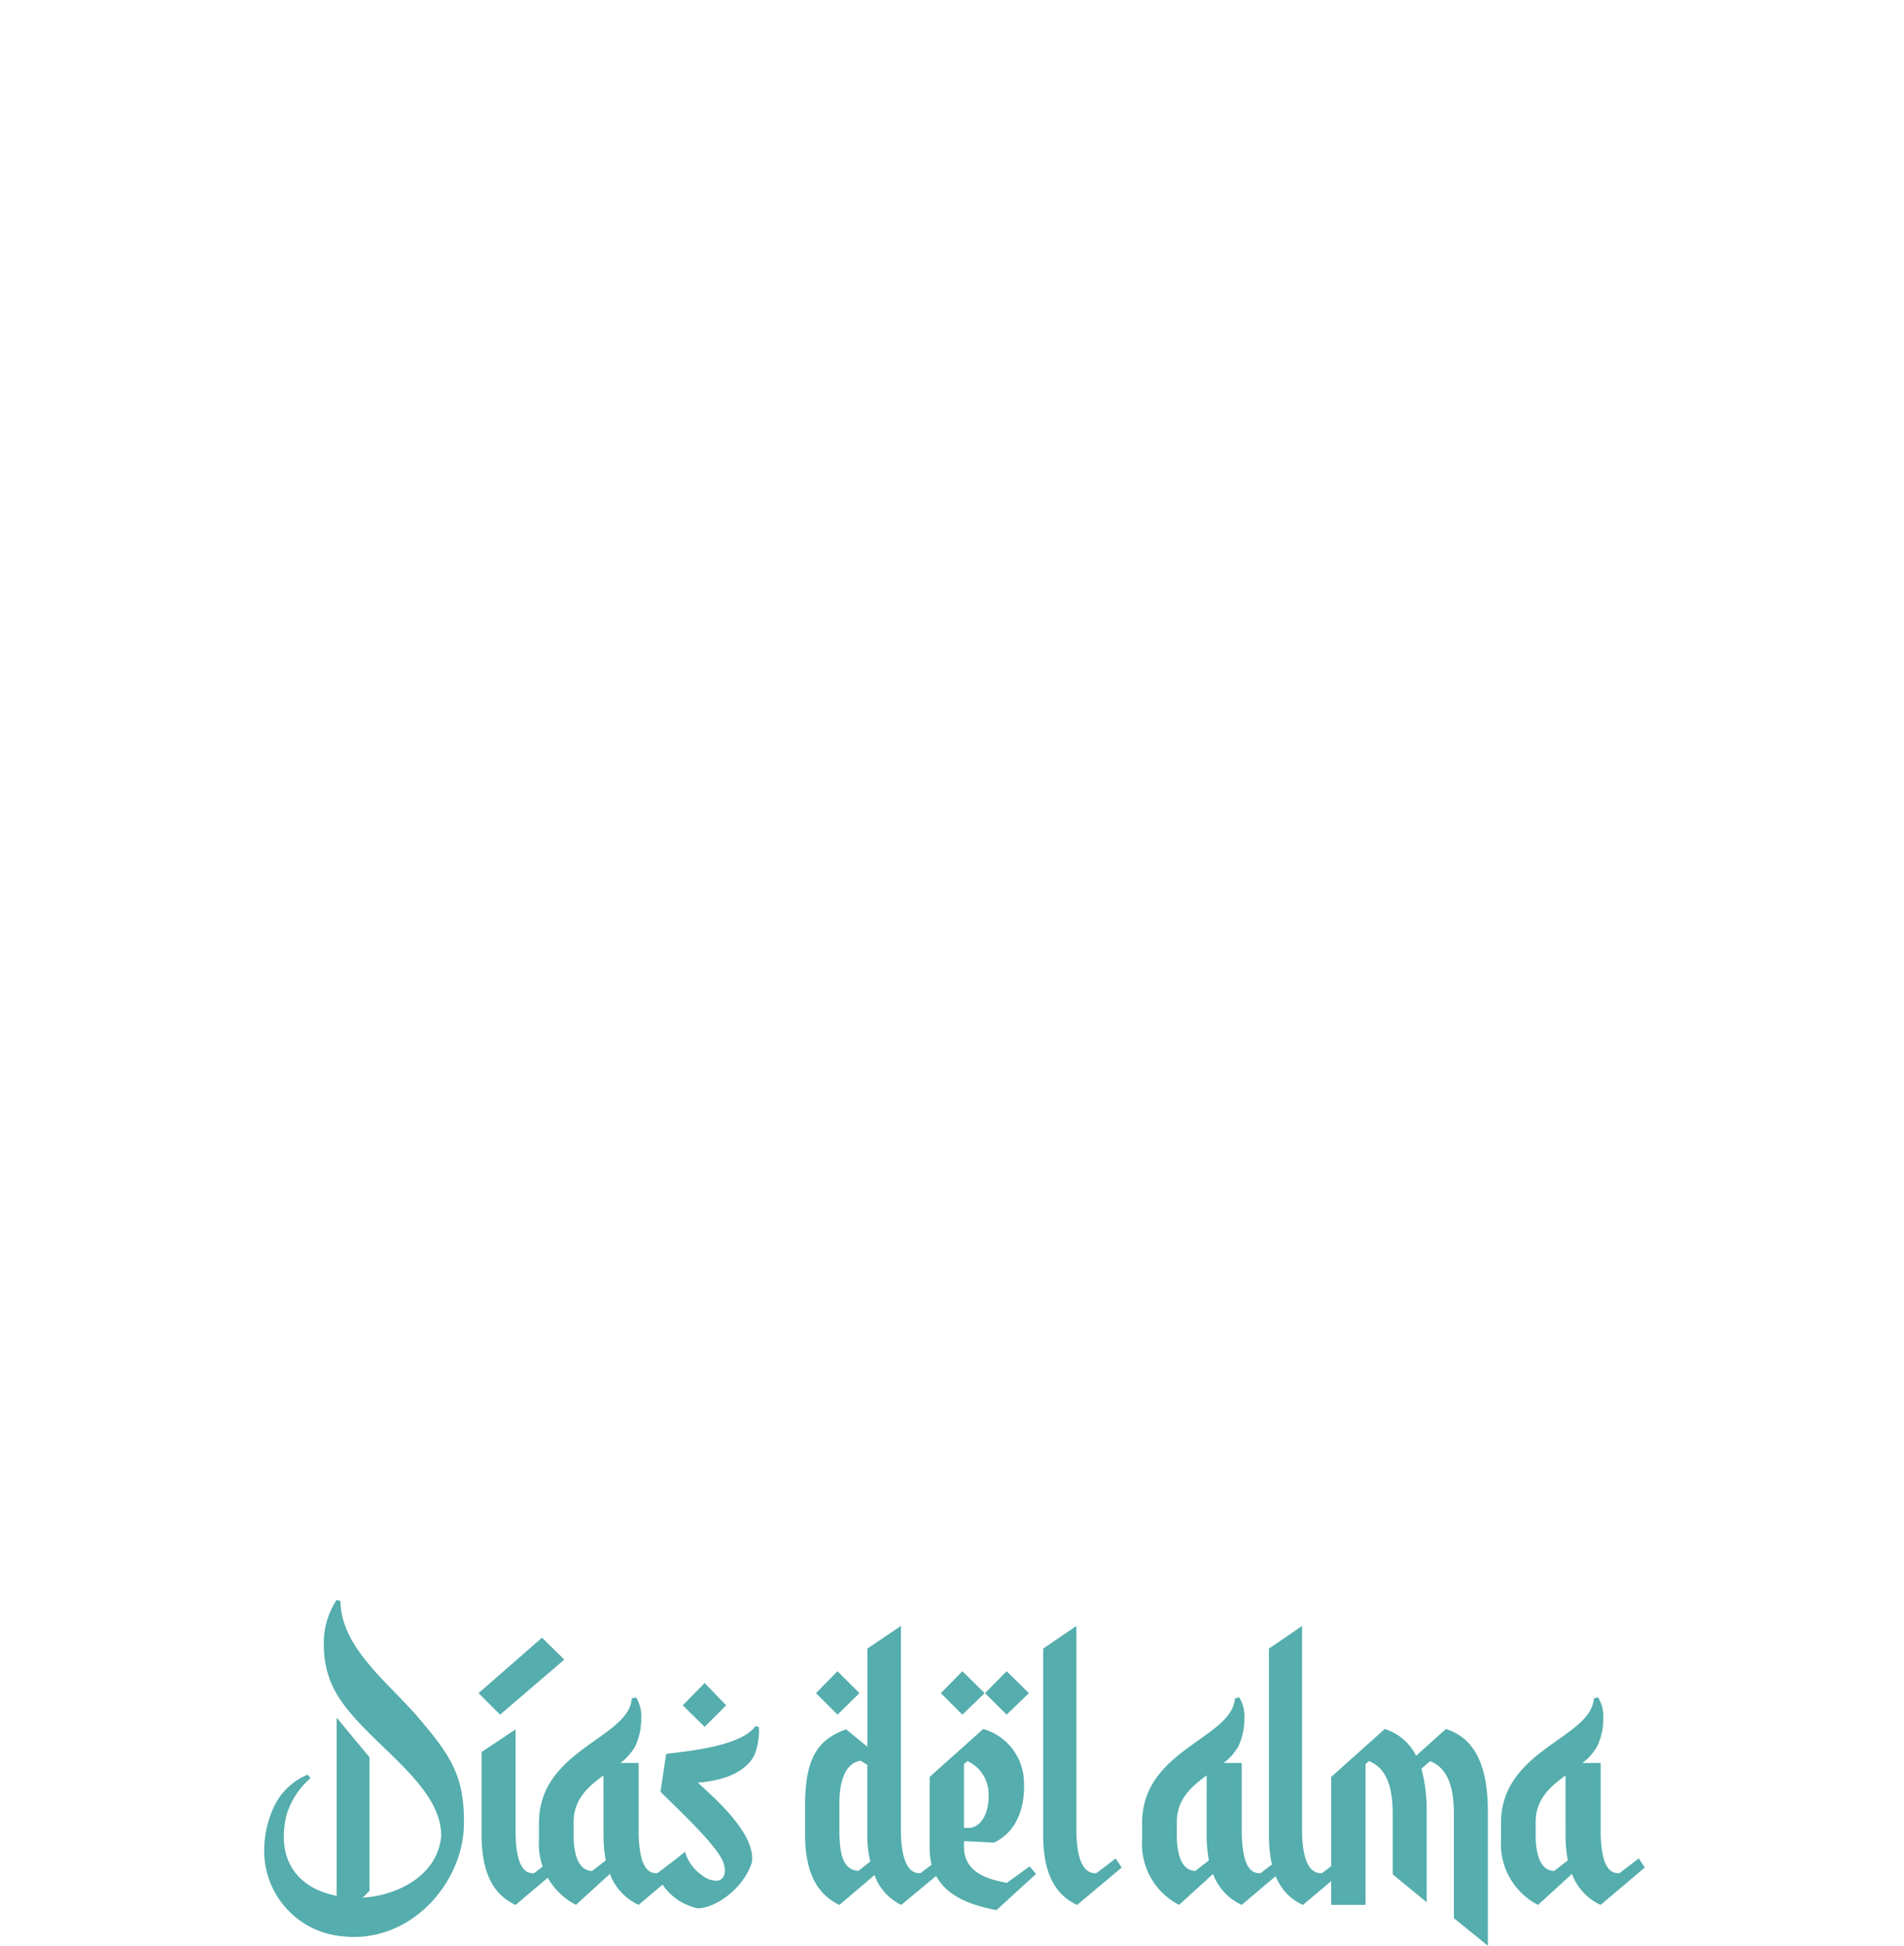 <svg height="185.566" viewBox="0 0 181.605 185.566" width="181.605" xmlns="http://www.w3.org/2000/svg" xmlns:xlink="http://www.w3.org/1999/xlink"><filter id="a" filterUnits="userSpaceOnUse" height="175.852" width="181.605" x="0" y="0"><feOffset dy="3"/><feGaussianBlur result="blur" stdDeviation="10"/><feFlood flood-color="#048d87" flood-opacity=".718"/><feComposite in2="blur" operator="in"/><feComposite in="SourceGraphic"/></filter><g filter="url(#a)" transform="translate(-.004 .001)"><path d="m201.135 193.743a3.177 3.177 0 0 0 -2.2.35 18.047 18.047 0 0 1 -2.749.757c-.563.11-1.129.184-1.7.257a.121.121 0 0 0 .056-.076q.27-1.032.5-2.073a5.624 5.624 0 0 0 .221-1.976 4.628 4.628 0 0 0 -.658-1.639c-.359-.625-.74-1.238-1.136-1.84-.2-.3-.4-.6-.611-.9a3.372 3.372 0 0 0 -.211-.284.107.107 0 0 0 .05-.141.948.948 0 0 0 -1.286-.429 4.2 4.2 0 0 0 -1.432 1.414 15.493 15.493 0 0 1 -2.89 3.243.145.145 0 0 0 -.037.041c-1.8.057-2.978 1.551-4.349 2.527-.136.1-.276.188-.417.278a.128.128 0 0 0 -.046-.035 19.4 19.4 0 0 1 -6.675-5.907c-.922-1.178-1.795-2.394-2.716-3.572a50.852 50.852 0 0 0 -3.435-3.912c-1.035-1.074-2.109-2.11-3.2-3.132a.136.136 0 0 0 .012-.136c-1.278-2.823-1.433-6.014-1.47-9.067q-.06-5.014-.2-10.024c-.057-1.991-.1-4.8-.111-6.788-.259-2.258-1.183-4.679-3.257-5.859a8.748 8.748 0 0 0 -3.964-.861 11.153 11.153 0 0 1 -4.6-.913 20.038 20.038 0 0 1 -4.061-3.162l-.172-.282a8.609 8.609 0 0 1 -1.245-2.758 12.4 12.4 0 0 1 -.152-3.089 15.025 15.025 0 0 0 1.73-2.215 12.612 12.612 0 0 0 1.657-3.951.127.127 0 0 0 .105-.035 11.754 11.754 0 0 0 1.564-1.748 6.159 6.159 0 0 0 1.1-2.062 1.635 1.635 0 0 0 -.444-1.689 1.32 1.32 0 0 0 -1.212-.306 46.429 46.429 0 0 0 1.463-4.422 7.851 7.851 0 0 0 .184-3.515 6.717 6.717 0 0 0 -.965-2.319c-.019-.065-.035-.131-.055-.2a.345.345 0 0 0 -.251-.239 7.306 7.306 0 0 0 -2.217-1.933 3.248 3.248 0 0 0 .2-1.295 5.792 5.792 0 0 0 -.312-3.535 3.359 3.359 0 0 0 -.771-1.161 5.623 5.623 0 0 0 -1.077-.748 6.28 6.28 0 0 0 -2.82-1.345c-.2-.065-.395-.126-.6-.177a6.9 6.9 0 0 0 -2.668-.161 7.31 7.31 0 0 0 -4.087 1.009 4.449 4.449 0 0 0 -1.2 1.153 5.681 5.681 0 0 0 -.939.973 3.621 3.621 0 0 0 .056 4.581l.015.026a7.914 7.914 0 0 0 -3.483 3.383 8.7 8.7 0 0 0 -.669 6.192 11.338 11.338 0 0 0 1.238 3.007v.232a.891.891 0 0 0 .066.335.986.986 0 0 0 -.771.163c-.641.511-.545 1.545-.4 2.257a5.305 5.305 0 0 0 2.173 3.223 13.954 13.954 0 0 0 2.205 4.978c.171.244.353.489.542.733a11.116 11.116 0 0 1 .119 3.657 7.6 7.6 0 0 1 -1.9 3.253.13.13 0 0 0 -.017.03 16.189 16.189 0 0 1 -3.11 3.188 5.37 5.37 0 0 1 -2.341.894c-1 .126-2.006-.025-3.008.053a7.846 7.846 0 0 0 -6.474 5.4 23.626 23.626 0 0 0 -.679 7.279.129.129 0 0 0 -.006.045q.233 3.78.2 7.57a62.647 62.647 0 0 1 -.369 7.38 13.229 13.229 0 0 1 -2.181 5.823 47.367 47.367 0 0 1 -3.631 4.453 23.841 23.841 0 0 0 -3.624 5.09c-.96 1.048-2.342 2.561-3.369 3.523q-.8.748-1.625 1.464a6.7 6.7 0 0 1 -1.855 1.378c-1.434.527-2.718-.665-3.712-1.515a10.043 10.043 0 0 0 -3.176-1.852c-.4-.7-.8-1.408-1.215-2.1a5.363 5.363 0 0 0 -1.353-1.6 2.49 2.49 0 0 0 -1.766-.55c-.622.107-.564.828-.418 1.346-.093.222-.128.471-.2.7a5.929 5.929 0 0 1 -.386.92 9.318 9.318 0 0 0 -1.255 2.942 6.05 6.05 0 0 0 .226 1.953q.216 1.054.433 2.108a5.865 5.865 0 0 0 -2.884-.251.117.117 0 0 0 -.049-.171 29.777 29.777 0 0 0 -2.878-1.269q-.757-.287-1.529-.531a2.871 2.871 0 0 0 -1.313-.229.847.847 0 0 0 -.71.61.728.728 0 0 0 .421.737 14.238 14.238 0 0 0 1.305.6q.7.334 1.38.712a23.338 23.338 0 0 1 2.763 1.815c-.546.04-1.092.119-1.61.182a2.638 2.638 0 0 0 -1.262.4c-.256.187-.5.524-.289.833.225.328.836.4 1.186.469a13.393 13.393 0 0 0 1.632.21c1.364.109 2.731.2 4.1.3.025.158.145.267.371.282a13.521 13.521 0 0 0 2.049-.112c.447-.041.891-.1 1.335-.158a6.757 6.757 0 0 0 -3.367 8.751 9.1 9.1 0 0 0 3.661 4.14 14.173 14.173 0 0 0 3.058 1.323 22.584 22.584 0 0 0 3.594.971 33.957 33.957 0 0 0 4.115.195c1.449.038 3.439-.055 4.9-.021a.118.118 0 0 0 .023 0 55.239 55.239 0 0 0 13.538-1.926 65.152 65.152 0 0 0 6.639-1.8c1.079-.387 2.146-.8 3.216-1.205a.135.135 0 0 0 .105.071l20.5 2.4 20.6 2.416a90.13 90.13 0 0 0 11.555.956.1.1 0 0 0 .012 0 .123.123 0 0 0 .07 0 16.426 16.426 0 0 0 3.825-2.092c1.134-.784 2.291-1.545 3.386-2.383a5.574 5.574 0 0 0 2.2-2.461 7.14 7.14 0 0 0 .216-1.822c.033-.75-.048-2.357-.075-3.107a.091.091 0 0 1 -.006-.047 5.194 5.194 0 0 0 -1.765-2.848 24.961 24.961 0 0 0 -2.45-1.876 11.543 11.543 0 0 1 2.912-.178c.475.045.948.113 1.425.136.293.014.8.093 1.04-.122.475-.425-.366-1.148-.69-1.353a3.717 3.717 0 0 0 -1.058-.437 34.442 34.442 0 0 0 5.1-1.988q.666-.324 1.318-.678c.184-.1.454-.2.556-.392.249-.46-.315-.941-.695-1.085zm-107.535-1.043a4.827 4.827 0 0 0 -.222.819 10.137 10.137 0 0 0 -.126 1.283 3.883 3.883 0 0 1 -1.625-2.327 3.709 3.709 0 0 1 .647-2.963l.829 1.073c.3.389.74.841.714 1.37a2.578 2.578 0 0 1 -.217.745zm37.41-12.206a11.039 11.039 0 0 1 -2.345 5.069 10.977 10.977 0 0 0 -2.144 4.655 12.5 12.5 0 0 1 -.73 3.334 14.131 14.131 0 0 1 -1.891 2.848 4.3 4.3 0 0 0 -2.756-.457 5.282 5.282 0 0 0 -.619.134.956.956 0 0 0 -.418.185.4.4 0 0 0 -.03.046 25.227 25.227 0 0 0 -5.95.249c-2.12.183-4.812.586-6.932.769-.209 0-.418 0-.626.006 3.267-3.6 7.489-6.093 11.351-8.976a33.76 33.76 0 0 0 5.16-4.58 12.507 12.507 0 0 0 2.138-3.015 9.2 9.2 0 0 0 .545-3.8 15.942 15.942 0 0 1 .714-4.635 18.417 18.417 0 0 0 .946-4.224.125.125 0 0 0 .057-.074 7.518 7.518 0 0 0 .211-.971q.157.8.315 1.606a.113.113 0 0 0 .059.084c.969 3.896 3.393 7.605 2.942 11.753zm44.15 15.751q-2.07-.131-4.145-.127a17.022 17.022 0 0 1 -4.175-.327.968.968 0 0 0 -.056-.46 2.558 2.558 0 0 0 -1.345-1.471 4.829 4.829 0 0 0 -2.384-.154 19.073 19.073 0 0 1 -2.994-.7 3.9 3.9 0 0 0 -.568-.038c-.026-3.27-2.3-5.813-3.825-8.527-.479-.85-.922-1.719-1.359-2.591a5.646 5.646 0 0 1 -.865-3.006 15.066 15.066 0 0 1 .727-2.966l.841-2.893a15.088 15.088 0 0 0 .9-5.955c.078-.123.154-.247.224-.376a22.763 22.763 0 0 1 1.312 4.733c.282 1.753.23 3.521.407 5.282a14.166 14.166 0 0 0 2.912 7.221 15 15 0 0 0 3.288 3.117c.255.185 1.827 1.26 2.082 1.445h.011q2.7 2.125 5.544 4.054 1.455.984 2.945 1.913a18.5 18.5 0 0 1 2.887 2.024c-.789-.077-1.577-.143-2.366-.196zm17.164-3.774a5 5 0 0 1 -1.25 1.792 13.652 13.652 0 0 1 -1.495-1.71.124.124 0 0 0 .051-.07 8.991 8.991 0 0 1 2.151-3.479c.128.371.261.741.387 1.112a3.4 3.4 0 0 1 .153 2.357z" fill="#fff" opacity="1" transform="translate(-50.29 -73.64)"/></g><path d="m-76.073-19.693a6.126 6.126 0 0 0 -3.24 3.132 9.877 9.877 0 0 0 -.9 4.032 8.172 8.172 0 0 0 7.38 8.244c.4.036.756.072 1.152.072 5.976 0 10.4-5.436 10.512-10.62.108-4.752-1.332-6.732-4.212-10.152-2.916-3.456-7.488-6.732-7.56-11.268l-.36-.108a7.425 7.425 0 0 0 -1.224 4.392 9.272 9.272 0 0 0 .684 3.492c2.088 5.112 10.512 9.108 10.512 14.615-.324 3.78-4.14 5.688-7.488 5.9l.648-.648v-12.739l-3.132-3.78v16.992c-3.024-.576-5.04-2.52-5.04-5.616a8.191 8.191 0 0 1 .288-2.2 7.617 7.617 0 0 1 2.268-3.42zm19.835-4.32-3.24 2.16v7.853c0 3.348.9 5.652 3.24 6.732l4.212-3.564-.612-.864-1.836 1.4c-1.332.108-1.764-1.656-1.764-4.1zm-3.528-3.456 2.052 2.052 6.124-5.252-2.124-2.088zm14.615.5c-.252 3.816-8.856 4.86-8.856 11.879v1.62a6.531 6.531 0 0 0 3.528 6.192l3.24-2.952a5.254 5.254 0 0 0 2.739 2.957l4.212-3.564-.576-.864-1.836 1.401c-1.3.108-1.728-1.44-1.8-3.708v-6.8h-1.73a5.308 5.308 0 0 0 1.4-1.584 6.118 6.118 0 0 0 .576-2.664 3.386 3.386 0 0 0 -.5-2.016zm-2.699 12.969a13.3 13.3 0 0 0 .216 2.484l-1.3 1.008c-1.116-.036-1.656-1.116-1.764-2.952v-1.728c0-2.16 1.4-3.384 2.844-4.428zm14.507-10.332c-1.512 2.124-7.6 2.484-8.532 2.664l-.54 3.6c1.368 1.4 5.472 5.148 6.012 6.8.324 1.008 0 1.692-.72 1.692a2.284 2.284 0 0 1 -1.3-.5 4.1 4.1 0 0 1 -1.656-2.268l-2.664 2.16a5.41 5.41 0 0 0 3.888 3.24c1.8-.036 4.392-1.98 5.148-4.356.468-2.808-3.888-6.444-5.148-7.632 1.836-.144 4.392-.684 5.4-2.628a6.554 6.554 0 0 0 .432-2.664zm-4.86-4.1-2.088 2.124 2.088 2.052 2.052-2.052zm18.756 21.159 4.284-3.564-.612-.864-1.836 1.4c-1.332.108-1.872-1.656-1.872-4.1v-19.475l-3.2 2.16v9.36l-2.017-1.657c-2.808.972-3.924 2.88-3.924 7.308v2.705c0 3.348.972 5.652 3.276 6.732l3.348-2.849a4.983 4.983 0 0 0 2.553 2.844zm-2.952-4.14-1.152.9c-1.4-.108-1.8-1.44-1.8-3.888v-2.592c0-2.16.612-3.816 2.016-4.032l.648.4v6.625a10.409 10.409 0 0 0 .287 2.587zm-5.184-16.055 2.052 2.052 2.088-2.052-2.088-2.088zm20.375 16.523-2.192 1.584c-.648-.216-4.068-.5-4.068-3.42v-.576l2.88.144c2.3-1.116 2.916-3.564 2.844-5.616a5.363 5.363 0 0 0 -3.888-5.22l-5.112 4.572v6.768c0 4.428 3.888 5.436 6.372 5.94l3.78-3.456zm-6.264-3.672v-6.083l.324-.288a3.428 3.428 0 0 1 2.016 2.88c.144 1.764-.54 3.384-1.8 3.492zm-2.2-12.851 2.052 2.052 2.124-2.052-2.124-2.088zm4.212 0 2.06 2.052 2.124-2.052-2.124-2.088zm5.544-4.248v17.716c0 3.348.9 5.652 3.24 6.732l4.248-3.564-.572-.868-1.836 1.4c-1.368.108-1.908-1.656-1.908-4.1v-19.476zm18.287 4.752c-.248 3.815-8.851 4.864-8.851 11.879v1.62a6.531 6.531 0 0 0 3.528 6.192l3.24-2.952a5.254 5.254 0 0 0 2.736 2.952l4.212-3.564-.576-.864-1.836 1.4c-1.3.108-1.728-1.44-1.8-3.708v-6.8h-1.724a5.307 5.307 0 0 0 1.4-1.584 6.118 6.118 0 0 0 .576-2.664 3.386 3.386 0 0 0 -.5-2.016zm-2.695 12.964a13.3 13.3 0 0 0 .216 2.484l-1.292 1.003c-1.116-.036-1.656-1.116-1.764-2.952v-1.728c0-2.16 1.4-3.384 2.844-4.428zm5.94-17.711v17.711c0 3.348.9 5.652 3.24 6.732l4.244-3.569-.576-.864-1.836 1.4c-1.368.108-1.908-1.656-1.908-4.1v-19.475zm5.94 12.239v12.2h3.276v-13.428l.324-.288c1.8.72 2.268 2.7 2.268 5.076v5.724l3.24 2.664v-8.64a15.222 15.222 0 0 0 -.5-4.1l.828-.72c1.8.72 2.268 2.7 2.268 5.076v9.9l3.24 2.628v-12.785c0-4.32-1.188-6.984-4-7.884l-2.844 2.556a5 5 0 0 0 -2.988-2.556zm25.054-7.492c-.252 3.816-8.856 4.86-8.856 11.879v1.62a6.531 6.531 0 0 0 3.528 6.192l3.24-2.952a5.254 5.254 0 0 0 2.736 2.952l4.212-3.564-.576-.864-1.836 1.4c-1.3.108-1.728-1.44-1.8-3.708v-6.8h-1.728a5.307 5.307 0 0 0 1.4-1.584 6.118 6.118 0 0 0 .576-2.664 3.386 3.386 0 0 0 -.5-2.016zm-2.7 12.964a13.3 13.3 0 0 0 .216 2.484l-1.3 1.008c-1.116-.036-1.656-1.116-1.764-2.952v-1.728c0-2.16 1.4-3.384 2.844-4.428z" fill="#209393" opacity=".76" transform="translate(105.413 188.952)"/></svg>